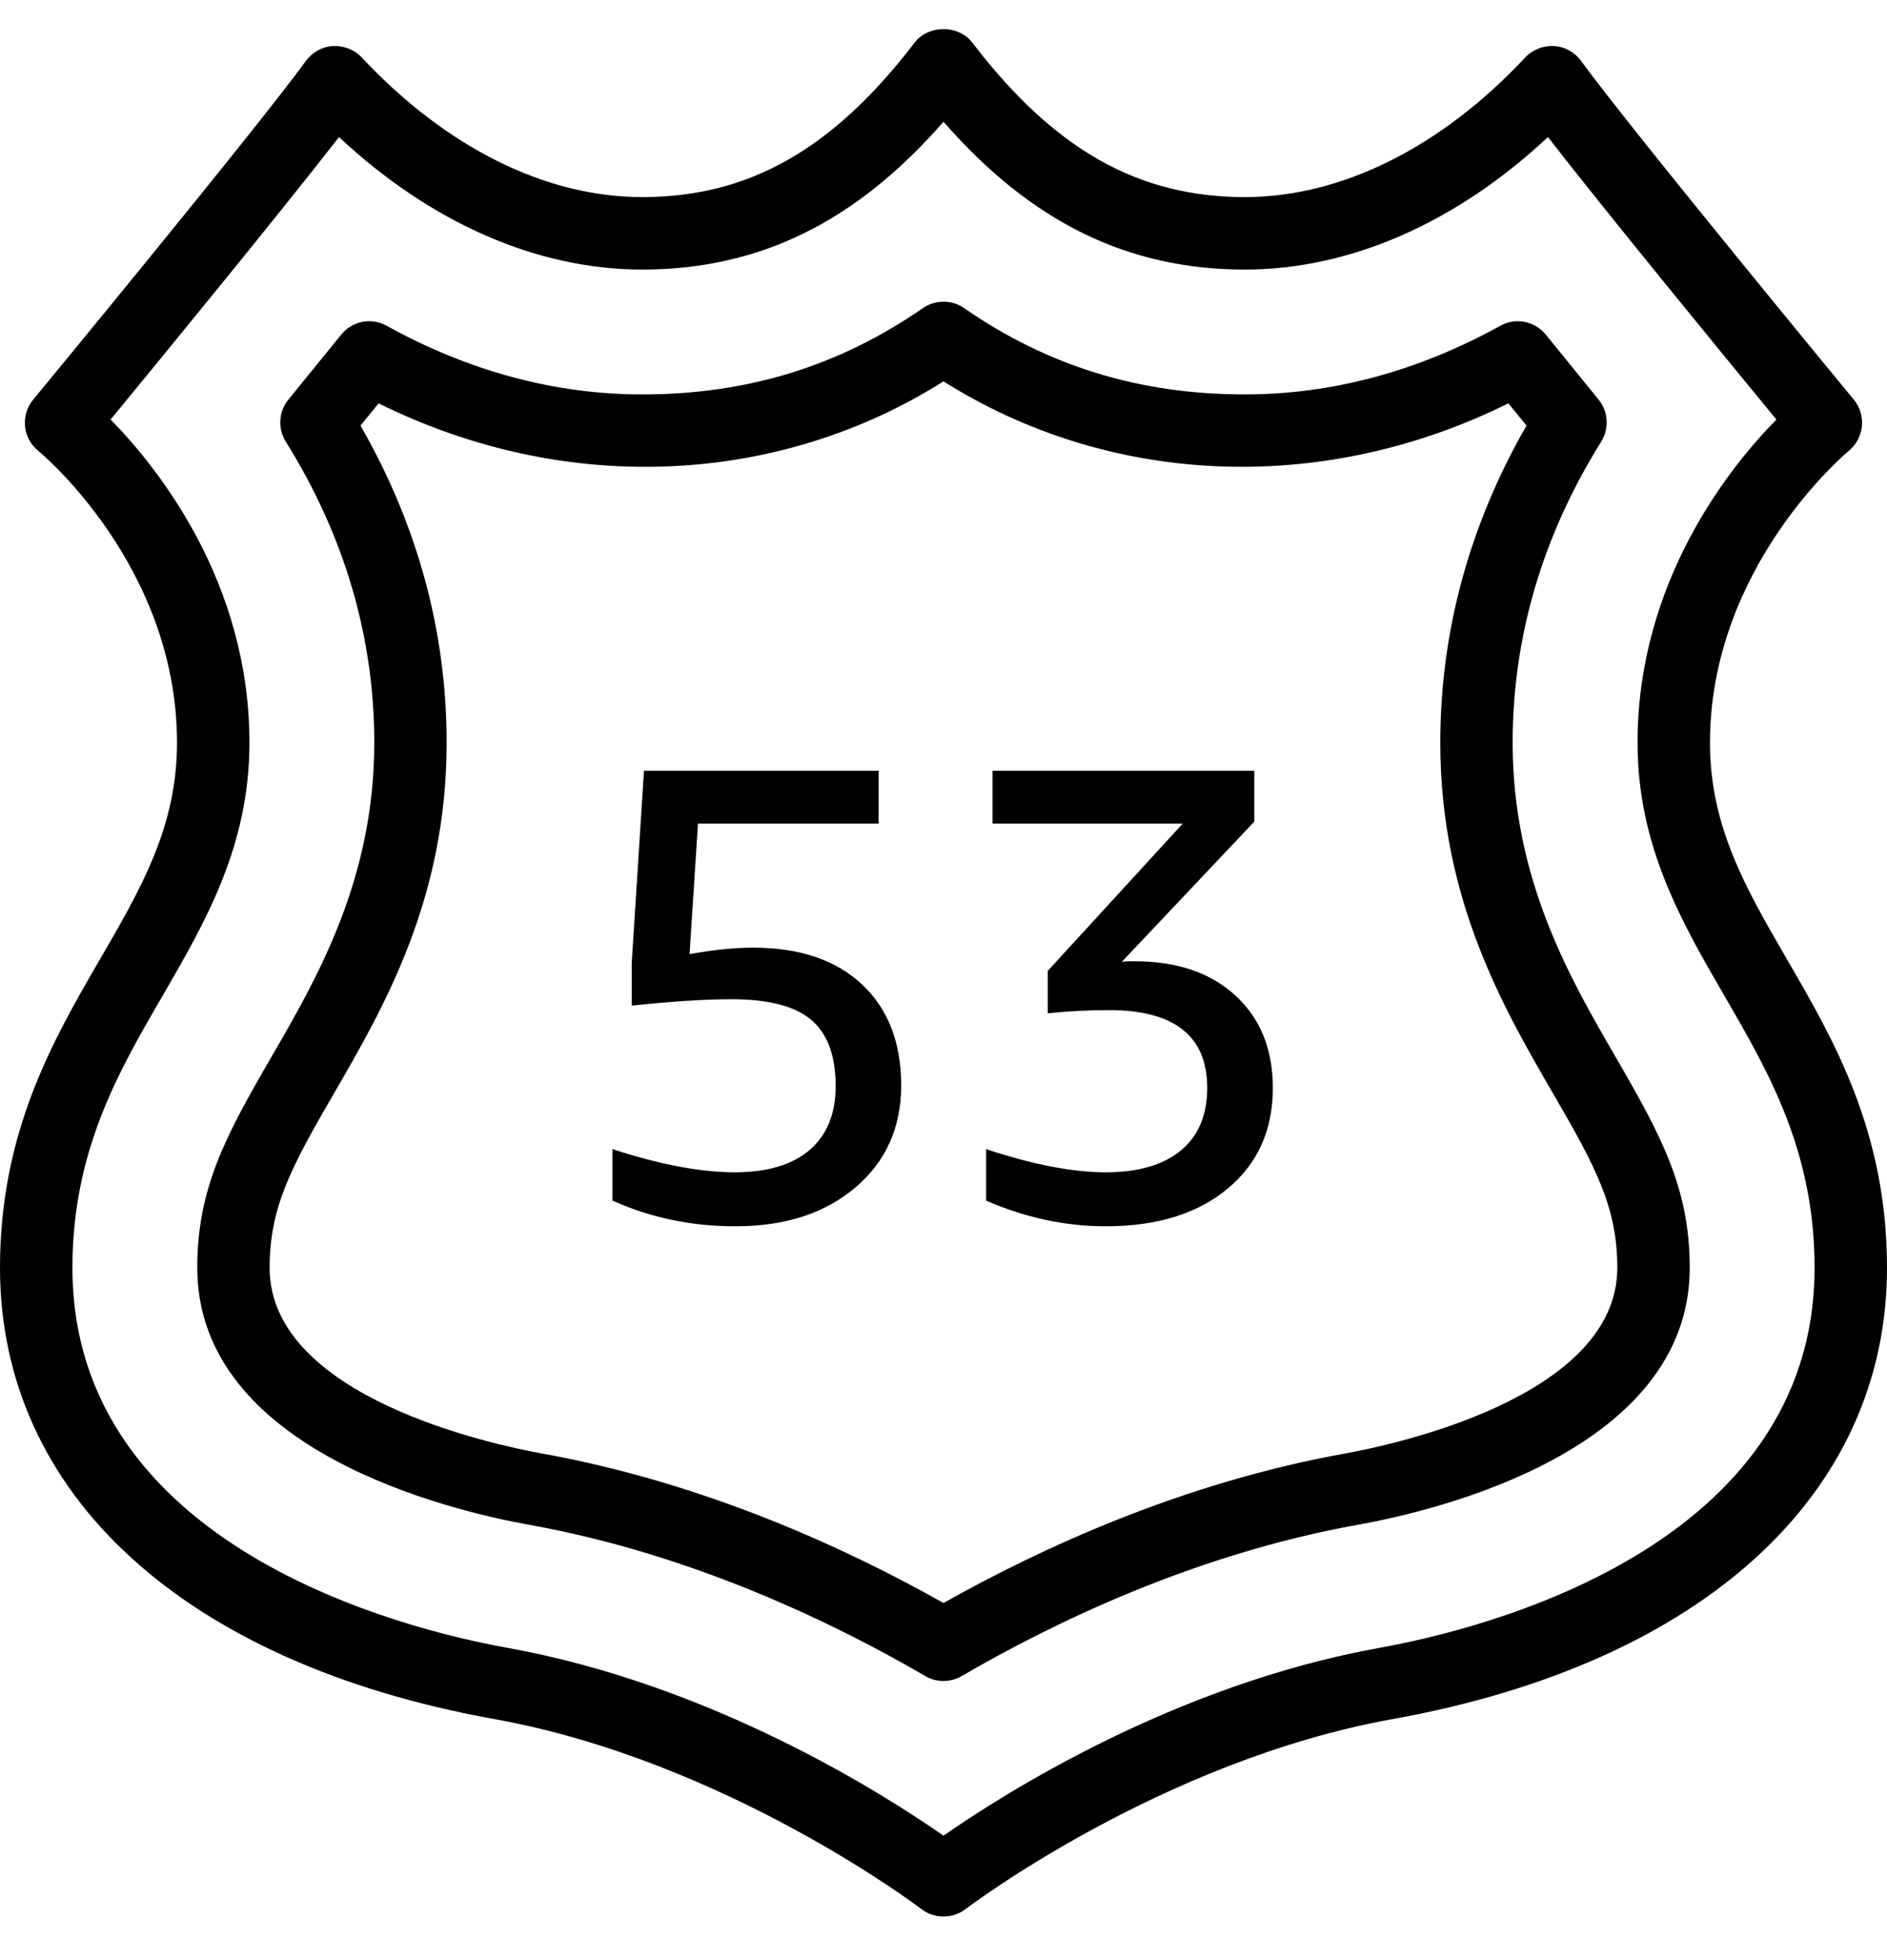 <svg width="26" height="27" viewBox="0 0 26 27" fill="none" xmlns="http://www.w3.org/2000/svg">
<path fill-rule="evenodd" clip-rule="evenodd" d="M17.024 13.715C17.367 14.031 17.538 14.455 17.538 14.986C17.538 15.566 17.33 16.028 16.914 16.374C16.498 16.72 15.937 16.892 15.235 16.892C14.679 16.892 14.13 16.774 13.587 16.538V15.829C14.23 16.042 14.78 16.148 15.235 16.148C15.683 16.148 16.029 16.047 16.271 15.847C16.513 15.646 16.634 15.358 16.634 14.986C16.634 14.272 16.182 13.914 15.279 13.914C14.995 13.914 14.715 13.929 14.437 13.958V13.373L16.297 11.344H13.675V10.617H17.282V11.318L15.456 13.25C15.486 13.244 15.515 13.241 15.545 13.241H15.633C16.217 13.241 16.681 13.399 17.024 13.715ZM11.877 13.56C12.236 13.896 12.417 14.361 12.417 14.951C12.417 15.53 12.207 15.999 11.788 16.355C11.368 16.714 10.815 16.892 10.131 16.892C9.528 16.892 8.965 16.774 8.439 16.538V15.829C9.094 16.042 9.655 16.148 10.122 16.148C10.57 16.148 10.915 16.046 11.154 15.842C11.393 15.638 11.514 15.345 11.514 14.96C11.514 14.541 11.401 14.236 11.176 14.047C10.952 13.858 10.586 13.764 10.077 13.764C9.711 13.764 9.254 13.794 8.704 13.852V13.267L8.873 10.617H12.106V11.344H9.617L9.501 13.143C9.827 13.084 10.119 13.054 10.379 13.054C11.017 13.054 11.517 13.223 11.877 13.56ZM18.53 20.022C16.288 20.425 14.323 21.335 13 22.081C11.677 21.335 9.712 20.425 7.469 20.022C6.843 19.909 3.715 19.258 3.715 17.463C3.715 16.627 4.016 16.071 4.592 15.078C5.288 13.878 6.154 12.385 6.154 10.231C6.154 8.703 5.755 7.235 4.967 5.862L5.217 5.556C7.827 6.849 10.75 6.675 13 5.253C15.251 6.674 18.173 6.849 20.783 5.556L21.033 5.862C20.245 7.235 19.845 8.703 19.845 10.231C19.845 12.385 20.711 13.878 21.408 15.078C21.984 16.071 22.284 16.627 22.284 17.463C22.284 19.258 19.157 19.909 18.53 20.022ZM20.842 10.231C20.842 8.777 21.252 7.381 22.062 6.084C22.175 5.902 22.16 5.669 22.026 5.504L21.3 4.611C21.148 4.422 20.881 4.369 20.671 4.488C19.536 5.115 18.351 5.433 17.152 5.433C15.704 5.433 14.438 5.044 13.284 4.244C13.113 4.126 12.887 4.126 12.716 4.244C11.561 5.044 10.296 5.433 8.848 5.433C7.649 5.433 6.464 5.115 5.328 4.488C5.117 4.369 4.851 4.422 4.7 4.611L3.974 5.504C3.839 5.669 3.825 5.902 3.938 6.084C4.747 7.381 5.157 8.777 5.157 10.231C5.157 12.117 4.366 13.481 3.729 14.577C3.103 15.658 2.718 16.375 2.718 17.463C2.718 19.987 6.22 20.812 7.293 21.004C9.539 21.407 11.5 22.36 12.749 23.087C12.826 23.133 12.913 23.155 13 23.155C13.087 23.155 13.174 23.133 13.251 23.087C14.5 22.36 16.461 21.407 18.706 21.004C19.78 20.812 23.282 19.987 23.282 17.463C23.282 16.375 22.897 15.658 22.271 14.577C21.634 13.481 20.842 12.117 20.842 10.231ZM19.01 22.698C16.188 23.205 13.82 24.714 13 25.286C12.18 24.714 9.812 23.205 6.989 22.698C5.584 22.445 0.998 21.322 0.998 17.463C0.998 15.857 1.629 14.768 2.242 13.714C2.829 12.701 3.437 11.654 3.437 10.231C3.437 8.013 2.172 6.439 1.524 5.779C2.2 4.957 3.838 2.96 4.671 1.888C5.934 3.069 7.399 3.713 8.848 3.713C10.457 3.713 11.79 3.063 13 1.677C14.21 3.063 15.543 3.713 17.152 3.713C18.601 3.713 20.066 3.069 21.328 1.888C22.161 2.96 23.8 4.957 24.476 5.779C23.827 6.439 22.563 8.013 22.563 10.231C22.563 11.654 23.171 12.701 23.758 13.714C24.37 14.768 25.002 15.857 25.002 17.463C25.002 21.322 20.415 22.445 19.01 22.698ZM24.621 13.213C24.052 12.232 23.561 11.384 23.561 10.231C23.561 7.801 25.453 6.227 25.473 6.211C25.575 6.126 25.642 6.004 25.654 5.872C25.667 5.741 25.628 5.608 25.543 5.505C25.512 5.468 22.477 1.79 21.784 0.838C21.696 0.718 21.56 0.642 21.41 0.634C21.267 0.626 21.118 0.683 21.016 0.791C19.856 2.031 18.484 2.715 17.152 2.715C15.681 2.715 14.522 2.058 13.396 0.586C13.207 0.339 12.793 0.339 12.603 0.586C11.477 2.058 10.318 2.715 8.848 2.715C7.516 2.715 6.144 2.031 4.984 0.791C4.882 0.683 4.734 0.627 4.589 0.634C4.44 0.642 4.304 0.718 4.216 0.838C3.523 1.79 0.488 5.468 0.457 5.505C0.372 5.608 0.332 5.741 0.345 5.873C0.358 6.006 0.424 6.127 0.528 6.211C0.547 6.227 2.439 7.786 2.439 10.231C2.439 11.384 1.948 12.232 1.378 13.213C0.732 14.326 0 15.588 0 17.463C0 20.589 2.546 22.913 6.813 23.68C10.002 24.254 12.67 26.277 12.696 26.297C12.786 26.366 12.892 26.4 13 26.4C13.107 26.4 13.214 26.366 13.304 26.297C13.33 26.277 15.998 24.254 19.187 23.68C23.453 22.913 26 20.589 26 17.463C26 15.588 25.268 14.326 24.621 13.213Z" fill="currentColor"/>
</svg>

